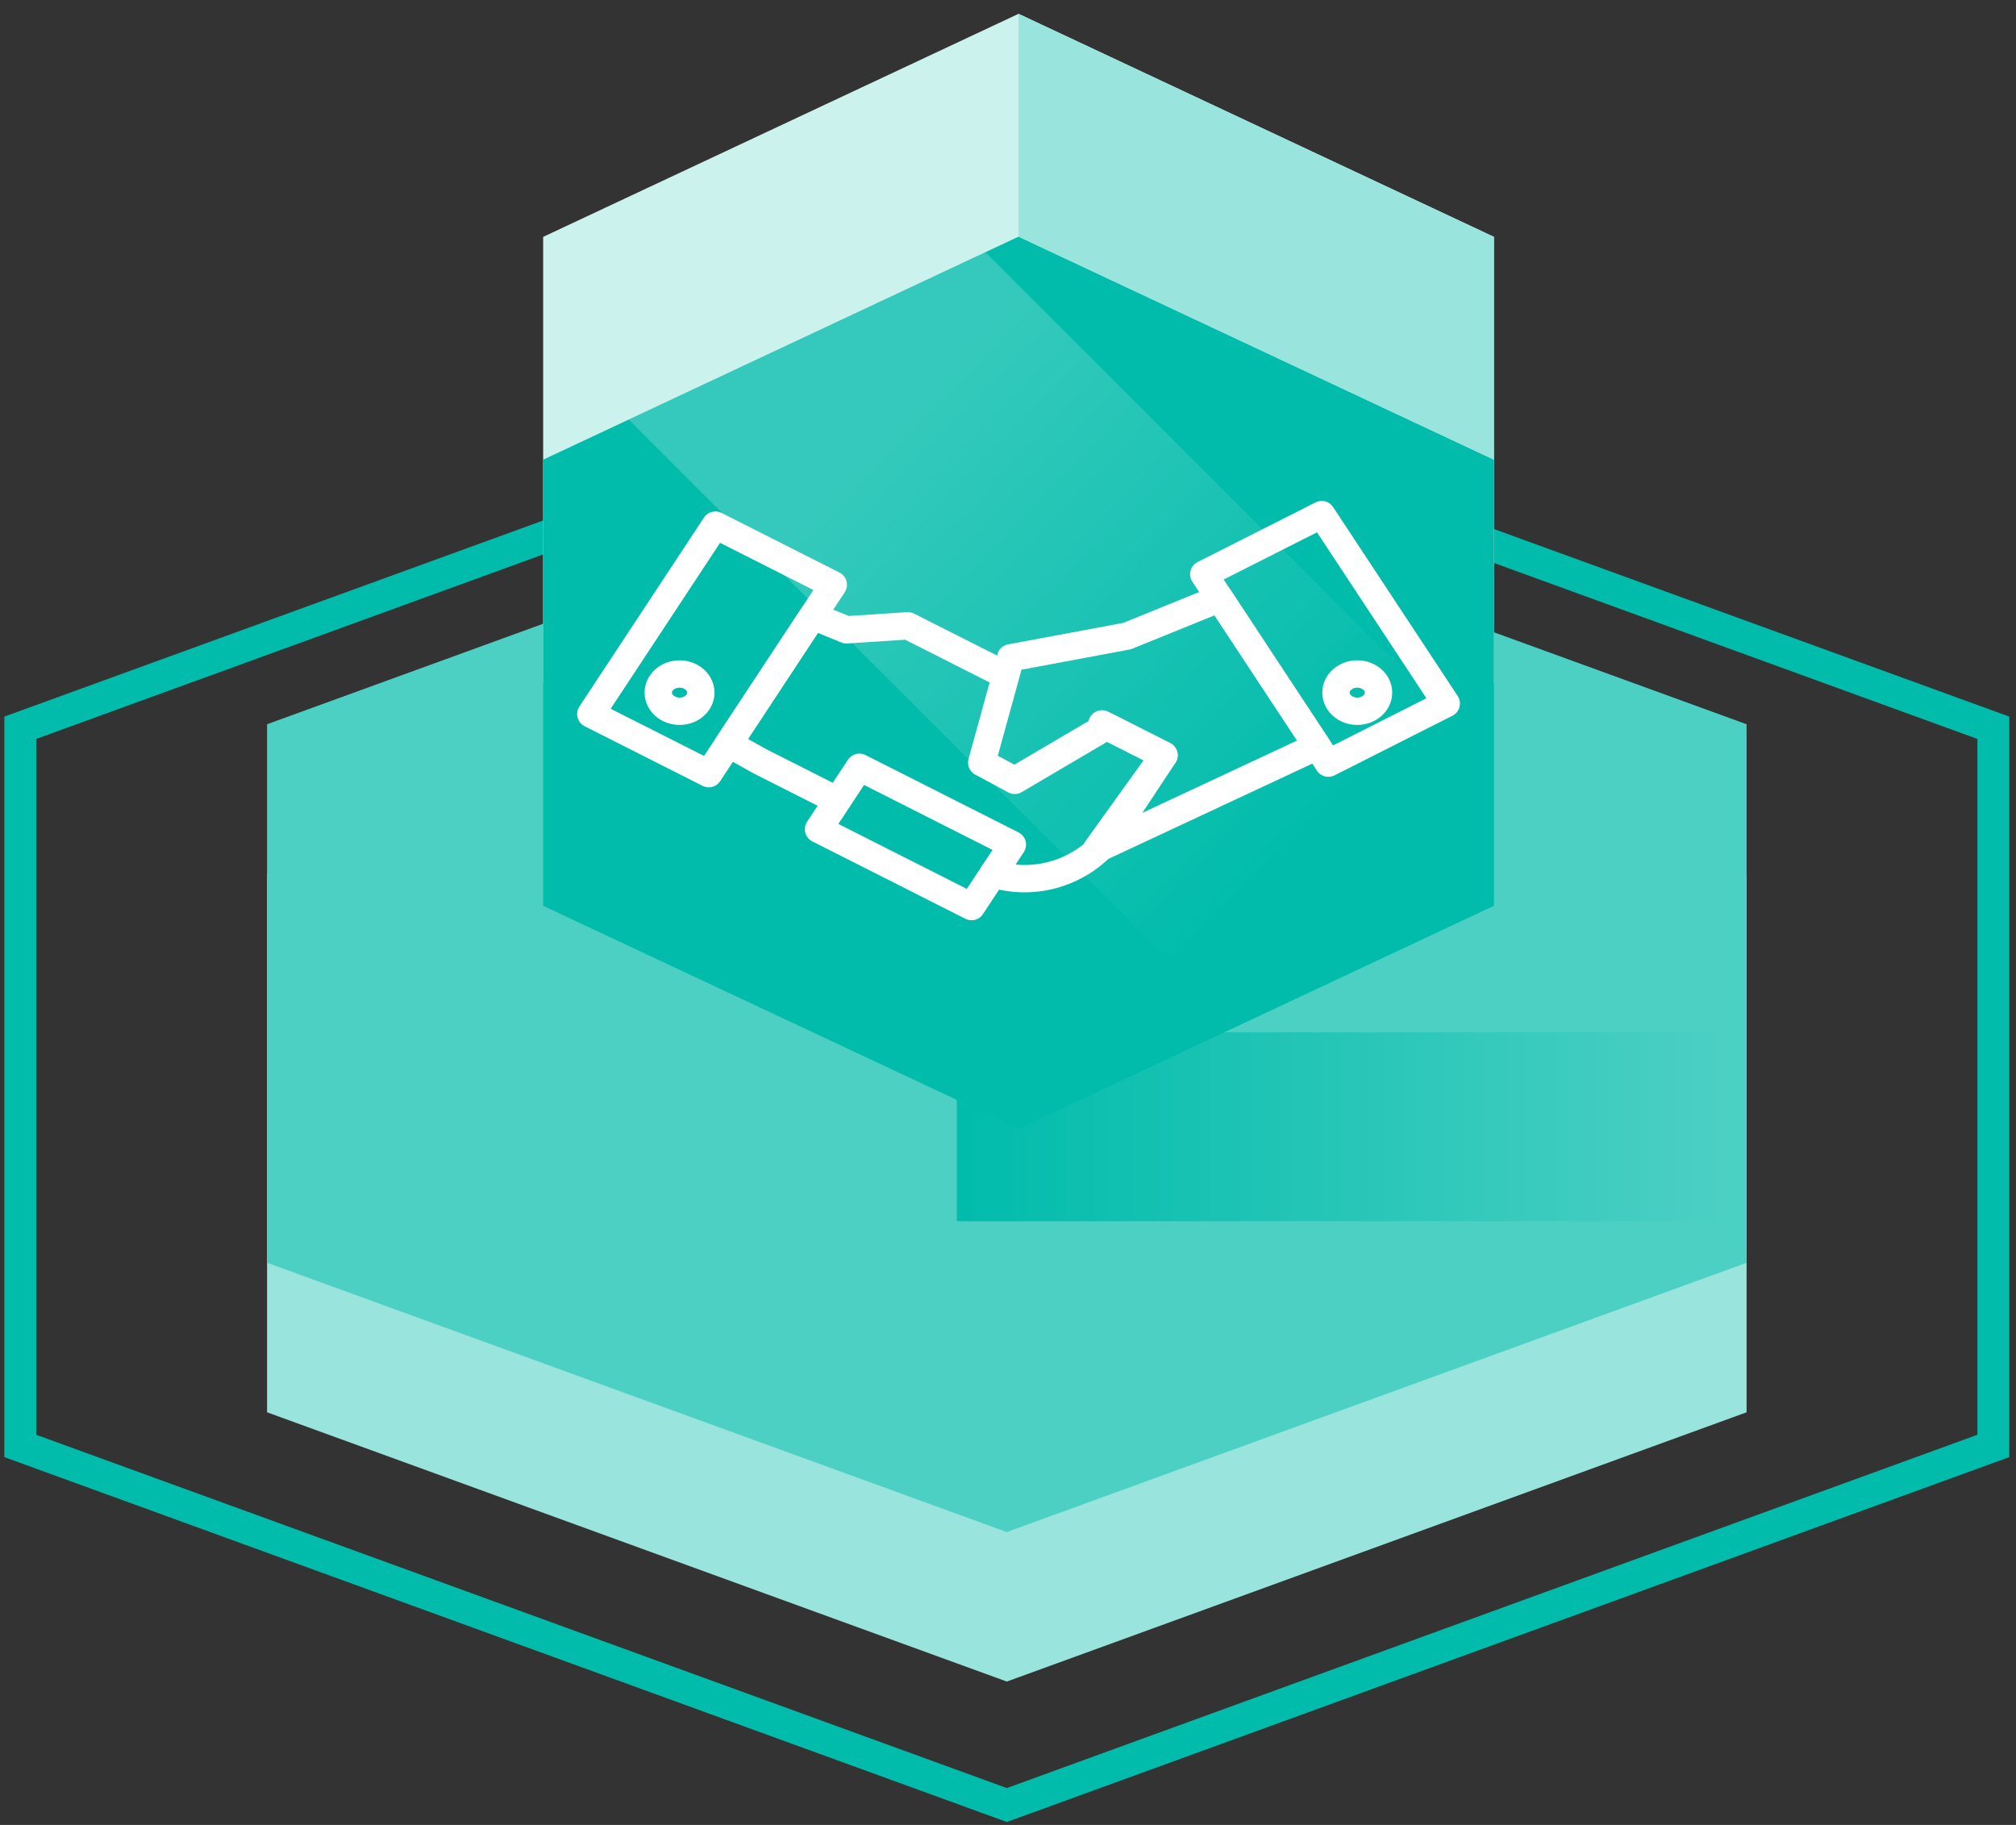 <?xml version="1.0" encoding="UTF-8"?>
<svg width="116px" height="105px" viewBox="0 0 116 105" version="1.1" xmlns="http://www.w3.org/2000/svg" xmlns:xlink="http://www.w3.org/1999/xlink">
    <rect x="0" y="0" width="116" height="105" fill="#333333" stroke="none"/>
    <!-- Generator: Sketch 53.1 (72631) - https://sketchapp.com -->
    <title>MARK_-_Social</title>
    <desc>Created with Sketch.</desc>
    <defs>
        <linearGradient x1="0%" y1="50%" x2="100%" y2="50%" id="linearGradient-1">
            <stop stop-color="#01BCAB" offset="0%"></stop>
            <stop stop-color="#4DD0C4" offset="100%"></stop>
        </linearGradient>
        <linearGradient x1="27.571%" y1="26.049%" x2="81.985%" y2="72.663%" id="linearGradient-2">
            <stop stop-color="#FFFFFF" offset="0%"></stop>
            <stop stop-color="#FFFFFF" stop-opacity="0" offset="100%"></stop>
        </linearGradient>
    </defs>
    <g id="Page-1" stroke="none" stroke-width="1" fill="none" fill-rule="evenodd">
        <g id="1501_IFOK_WIM_STUSTAINABILITY_for_svg_je-Kopie-01-01" transform="translate(-1247, -444)">
            <g id="stustainability-big" transform="translate(329, 210)">
                <g id="MARK_-_Social" transform="translate(919, 234)">
                    <polygon id="Path" fill="#99E4DD" fill-rule="nonzero" points="99.498 81.258 99.498 50.273 56.932 34.78 14.367 50.273 14.367 81.258 56.932 96.75"></polygon>
                    <polygon id="Path" fill="#4DD0C4" fill-rule="nonzero" points="99.498 72.655 99.498 41.67 56.932 26.178 14.367 41.67 14.367 72.655 56.932 88.148"></polygon>
                    <rect id="Rectangle" fill="url(#linearGradient-1)" fill-rule="nonzero" x="54.055" y="59.396" width="44.919" height="10.87"></rect>
                    <polygon id="Path" stroke="#01BCAB" stroke-width="1.835" points="113.696 83.194 113.696 41.873 56.932 21.213 0.168 41.873 0.168 83.194 56.932 103.854"></polygon>
                    <polygon id="Path" fill="#CCF2EE" fill-rule="nonzero" points="84.961 39.296 84.961 13.629 57.607 0.795 30.253 13.629 30.253 39.296 57.607 52.13"></polygon>
                    <polygon id="Path" fill="#01BCAB" fill-rule="nonzero" points="84.961 52.117 84.961 26.449 57.607 13.616 30.253 26.449 30.253 52.117 57.607 64.95"></polygon>
                    <polygon id="Path" fill="#99E4DD" fill-rule="nonzero" points="57.607 0.795 57.607 13.616 84.961 26.449 84.961 13.629"></polygon>
                    <polygon id="Path" fill="url(#linearGradient-2)" fill-rule="nonzero" opacity="0.2" points="35.176 24.14 69.938 58.901 84.961 52.117 84.961 43.768 55.704 14.512"></polygon>
                    <path d="M62.405,41.651 L65.976,43.456 L63.269,47.556 C61.797,49.991 58.858,51.115 56.137,50.282" id="Path" stroke="#FFFFFF" stroke-width="1.574" stroke-linecap="round" stroke-linejoin="round"></path>
                    <polyline id="Path" stroke="#FFFFFF" stroke-width="1.574" stroke-linecap="round" stroke-linejoin="round" points="46.705 45.813 42.72 43.799 40.918 42.79 45.763 35.44 47.706 36.238 51.241 36.007 56.725 38.779"></polyline>
                    <polygon id="Path" stroke="#FFFFFF" stroke-width="1.574" stroke-linecap="round" stroke-linejoin="round" points="57.15 37.848 55.488 43.877 57.387 44.898 62.673 41.786 65.976 43.456 62.084 48.873 74.791 42.936 69.184 34.432 63.845 36.6"></polygon>
                    <polygon id="Path" stroke="#FFFFFF" stroke-width="1.574" stroke-linecap="round" stroke-linejoin="round" points="39.781 44.513 32.995 41.083 40.162 30.214 46.948 33.644"></polygon>
                    <polygon id="Path" stroke="#FFFFFF" stroke-width="1.574" stroke-linecap="round" stroke-linejoin="round" points="75.433 43.908 82.218 40.478 75.051 29.609 68.266 33.039"></polygon>
                    <polygon id="Path" stroke="#FFFFFF" stroke-width="1.574" stroke-linecap="round" stroke-linejoin="round" points="54.902 52.161 46.097 47.71 48.448 44.145 57.252 48.596"></polygon>
                    <ellipse id="Oval" stroke="#FFFFFF" stroke-width="1.574" stroke-linecap="round" stroke-linejoin="round" cx="38.101" cy="39.851" rx="1.224" ry="1.072"></ellipse>
                    <ellipse id="Oval" stroke="#FFFFFF" stroke-width="1.574" stroke-linecap="round" stroke-linejoin="round" cx="77.096" cy="39.851" rx="1.224" ry="1.072"></ellipse>
                </g>
            </g>
        </g>
    </g>
</svg>
